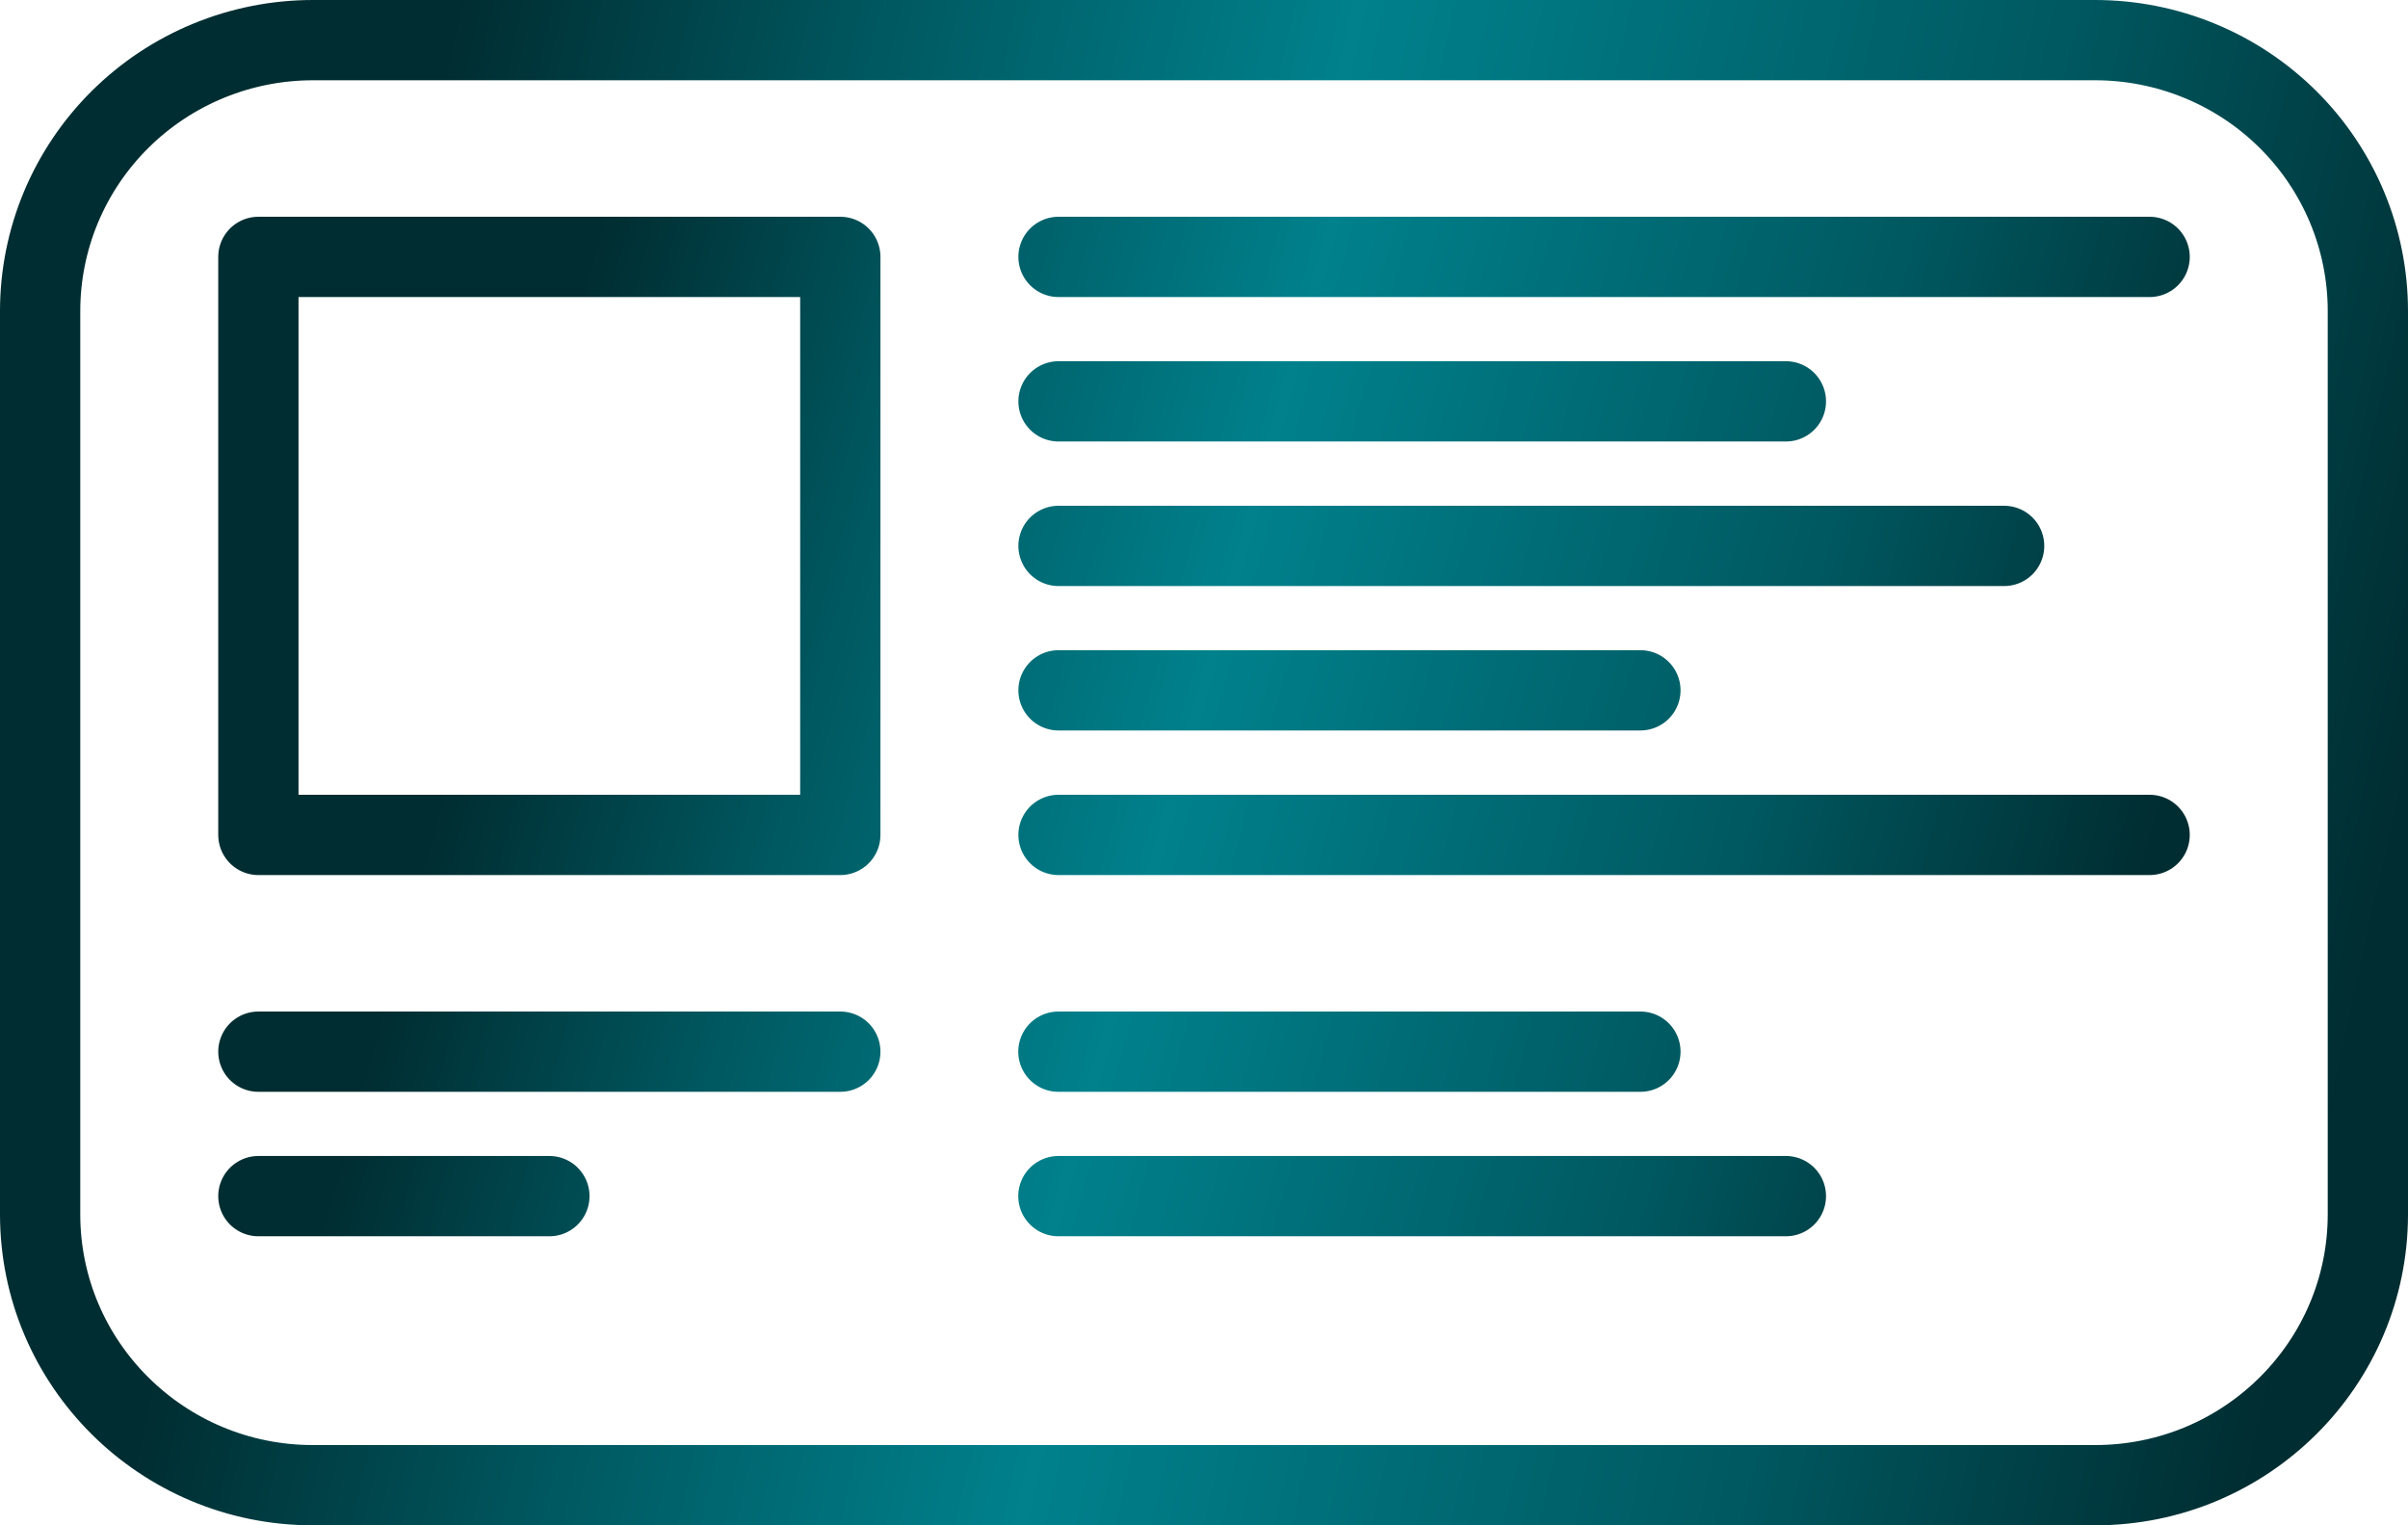 <svg width="60" height="38" viewBox="0 0 60 38" fill="none" xmlns="http://www.w3.org/2000/svg">
<path d="M30.001 1H7.797C6.904 1 6.021 1.174 5.196 1.514C4.371 1.853 3.622 2.35 2.991 2.977C2.36 3.603 1.859 4.347 1.517 5.166C1.176 5.985 1 6.863 1 7.749V30.251C1 33.976 4.042 37 7.797 37H30.002H29.999H52.205C55.959 37 59 33.976 59 30.25V7.749C59 6.862 58.824 5.985 58.483 5.166C58.141 4.347 57.641 3.603 57.01 2.977C56.379 2.35 55.63 1.853 54.805 1.514C53.981 1.175 53.097 1 52.205 1H29.999H30.001Z" stroke="url(#paint0_linear_950_5748)" stroke-width="2" stroke-miterlimit="10" stroke-linecap="round" stroke-linejoin="round"/>
<path d="M6.438 26.2H20.938M26.375 6.4H53.562M26.375 9.999H44.499M26.375 13.6H49.937M26.375 17.198H40.874M26.375 20.8H53.562M6.438 29.799H13.689M26.372 26.2H40.874M26.372 29.799H44.499M6.438 6.4H20.938V20.8H6.438V6.4Z" stroke="url(#paint1_linear_950_5748)" stroke-width="2" stroke-miterlimit="10" stroke-linecap="round" stroke-linejoin="round"/>
<defs>
<linearGradient id="paint0_linear_950_5748" x1="1" y1="1.651" x2="61.695" y2="15.197" gradientUnits="userSpaceOnUse">
<stop offset="0.158" stop-color="#002D31"/>
<stop offset="0.329" stop-color="#005961"/>
<stop offset="0.51" stop-color="#00818C"/>
<stop offset="0.786" stop-color="#005961"/>
<stop offset="0.988" stop-color="#002D31"/>
</linearGradient>
<linearGradient id="paint1_linear_950_5748" x1="6.438" y1="6.823" x2="54.47" y2="20.224" gradientUnits="userSpaceOnUse">
<stop offset="0.158" stop-color="#002D31"/>
<stop offset="0.329" stop-color="#005961"/>
<stop offset="0.51" stop-color="#00818C"/>
<stop offset="0.786" stop-color="#005961"/>
<stop offset="0.988" stop-color="#002D31"/>
</linearGradient>
</defs>
</svg>
